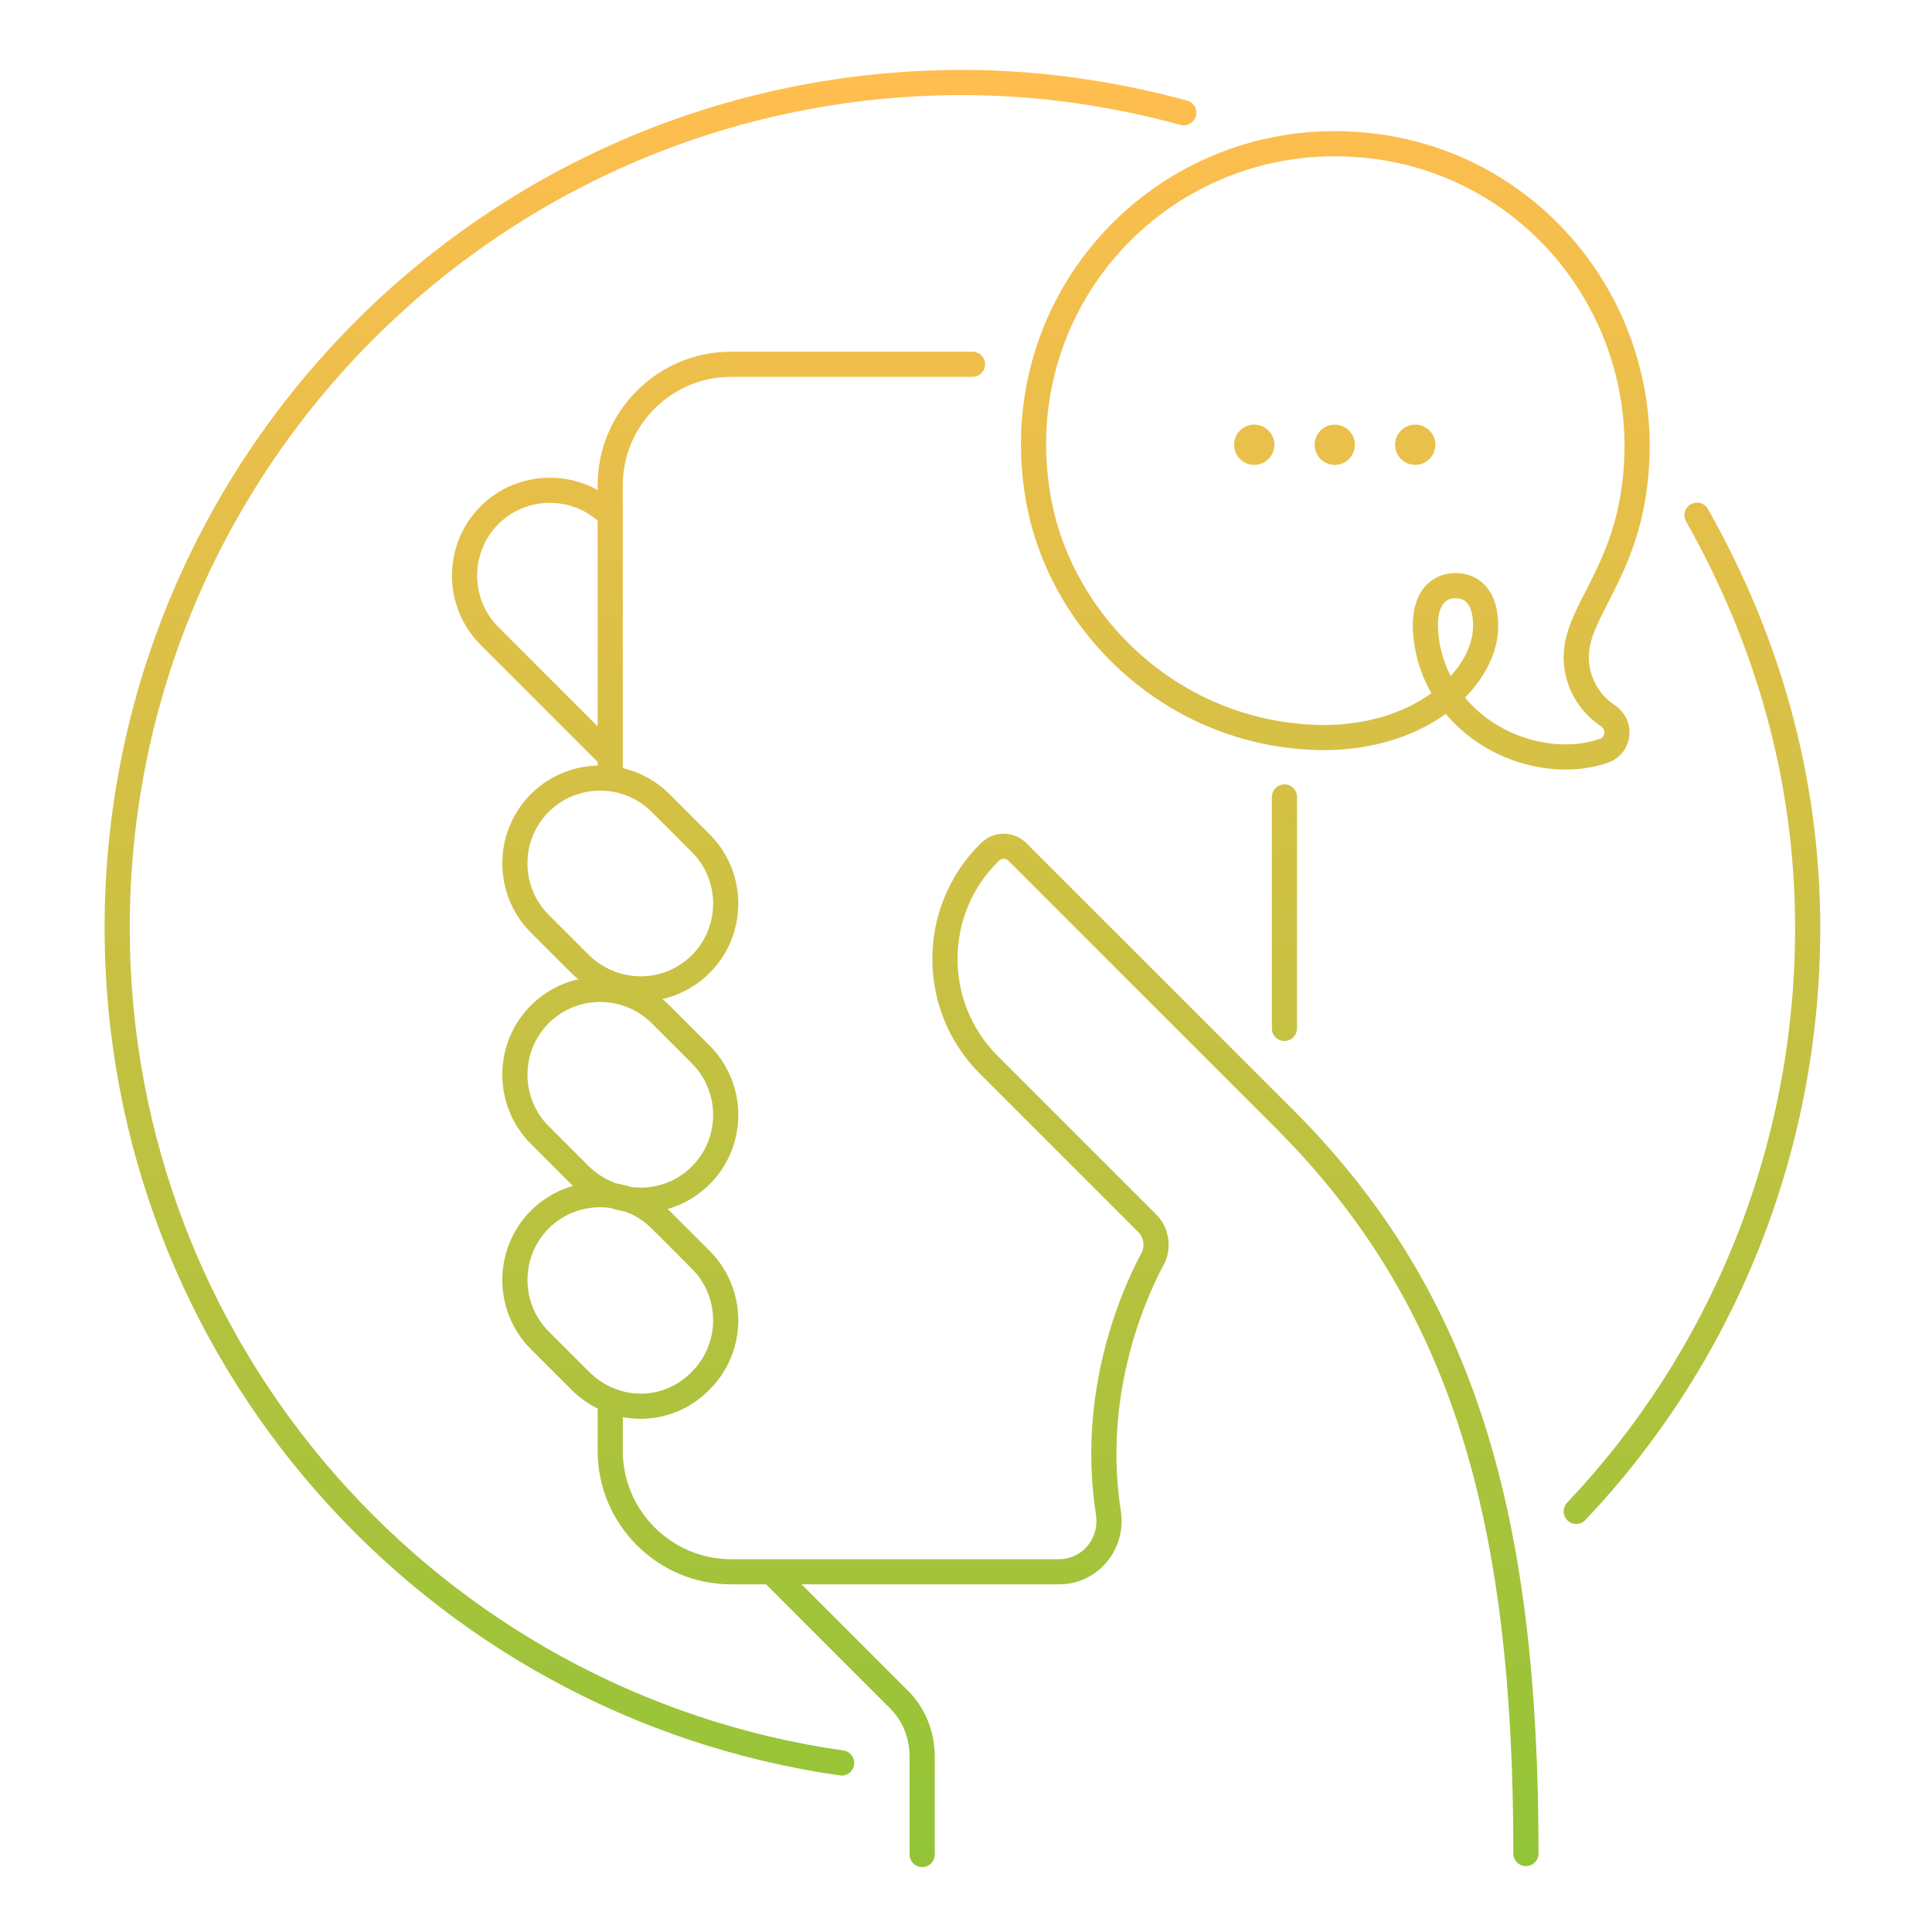 <svg width="192" height="192" viewBox="0 0 192 192" fill="none" xmlns="http://www.w3.org/2000/svg">
<path d="M60.645 51.2C57.344 47.9 51.944 47.9 48.645 51.2C45.344 54.5 45.344 59.9 48.645 63.2L60.645 75.2M117.645 11.2C110.645 9.3 103.245 8.2 95.644 8.2C49.245 8.2 11.645 45.8 11.645 92.2C11.645 134.5 42.944 169.4 83.644 175.2M156.645 150.2C170.945 135.1 179.645 114.6 179.645 92.2C179.645 77.2 175.545 63.4 168.645 51.2M60.645 77.2V48.2C60.645 41.6 66.044 36.2 72.644 36.2H96.644M151.645 184.2C151.645 151.2 145.645 129.2 127.645 111.2L101.145 84.7C100.345 83.9 99.144 83.9 98.344 84.7C92.445 90.5 92.445 100 98.245 105.8L114.045 121.6C114.945 122.5 115.145 124 114.545 125.1C112.445 129 108.345 138.7 110.145 150.3C110.645 153.4 108.345 156.2 105.245 156.2H72.644C66.044 156.2 60.645 150.8 60.645 144.2V139.2M76.644 156.2L89.344 168.9C90.844 170.4 91.644 172.4 91.644 174.6V184.3M127.645 79.2V102.2M69.644 137.2C72.945 133.9 72.945 128.5 69.644 125.2L65.644 121.2C62.344 117.9 56.944 117.9 53.645 121.2C50.344 124.5 50.344 129.9 53.645 133.2L57.645 137.2C61.044 140.6 66.344 140.6 69.644 137.2ZM69.644 116.8C72.945 113.5 72.945 108.1 69.644 104.8L65.644 100.8C62.344 97.5 56.944 97.5 53.645 100.8C50.344 104.1 50.344 109.5 53.645 112.8L57.645 116.8C61.044 120.1 66.344 120.1 69.644 116.8ZM69.644 95.8C72.945 92.5 72.945 87.1 69.644 83.8L65.644 79.8C62.344 76.5 56.944 76.5 53.645 79.8C50.344 83.1 50.344 88.5 53.645 91.8L57.645 95.8C61.044 99.1 66.344 99.1 69.644 95.8ZM147.645 62.2C147.645 59.4 146.345 58.2 144.645 58.2C142.745 58.2 141.245 59.8 141.745 63.5C142.545 70 148.145 74.7 154.645 75.2C156.545 75.3 157.945 75.1 159.445 74.6C160.945 74 161.145 72 159.745 71.1C157.845 69.8 156.645 67.7 156.645 65.3C156.645 61.1 160.845 57.6 162.245 49.6C165.245 32.2 152.945 15.9 135.345 14.4C115.845 12.7 99.844 29.6 103.145 49.3C105.245 62 116.745 73.3 131.745 73.3C141.645 73.2 147.645 67.2 147.645 62.2Z" stroke="url(#paint0_linear_3240_3855)" stroke-width="2.5" stroke-miterlimit="10" stroke-linecap="round" stroke-linejoin="round"/>
<path d="M124.645 46.2C125.749 46.2 126.645 45.305 126.645 44.2C126.645 43.096 125.749 42.2 124.645 42.2C123.54 42.2 122.645 43.096 122.645 44.2C122.645 45.305 123.54 46.2 124.645 46.2Z" fill="#E9C04B"/>
<path d="M132.645 46.2C133.749 46.2 134.645 45.305 134.645 44.2C134.645 43.096 133.749 42.2 132.645 42.2C131.54 42.2 130.645 43.096 130.645 44.2C130.645 45.305 131.54 46.2 132.645 46.2Z" fill="#E9C04B"/>
<path d="M140.645 46.2C141.749 46.2 142.645 45.305 142.645 44.2C142.645 43.096 141.749 42.2 140.645 42.2C139.54 42.2 138.645 43.096 138.645 44.2C138.645 45.305 139.54 46.2 140.645 46.2Z" fill="#E9C04B"/>
<defs>
<linearGradient id="paint0_linear_3240_3855" x1="95.644" y1="8.2" x2="95.644" y2="184.3" gradientUnits="userSpaceOnUse">
<stop stop-color="#FFBE4F"/>
<stop offset="1" stop-color="#93C437"/>
</linearGradient>
</defs>
</svg>
